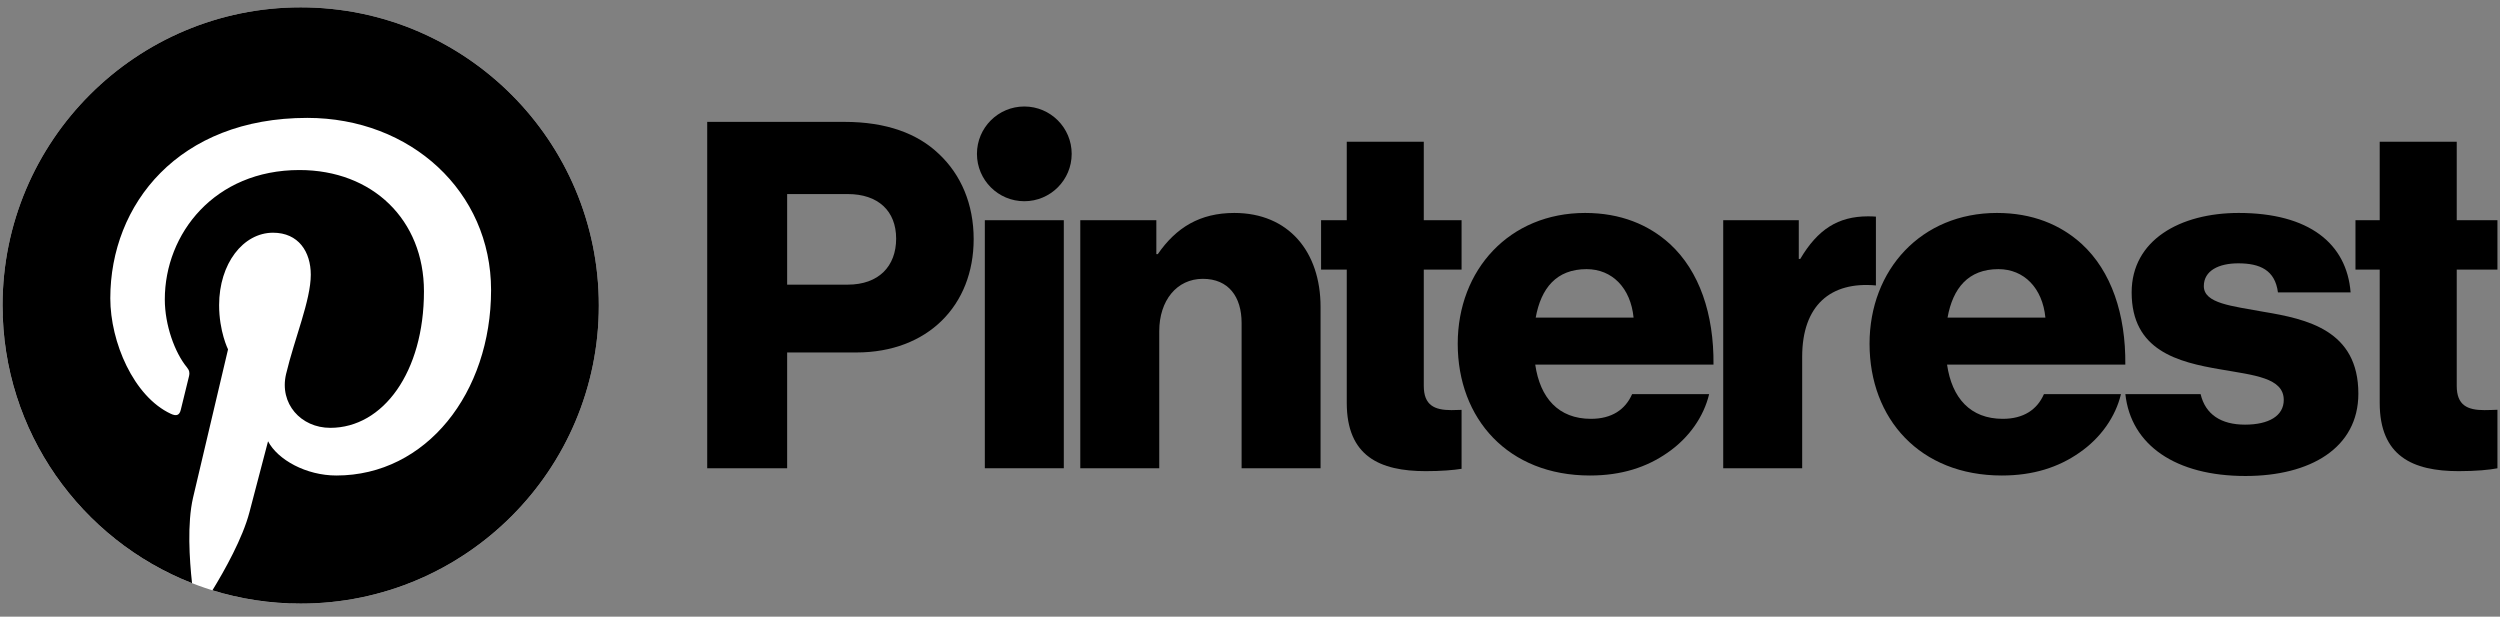 <svg width="300" height="74" viewBox="0 0 300 74" fill="none" xmlns="http://www.w3.org/2000/svg">
<rect x="0" y="0" width="300" height="74" fill="#808080" stroke="none"/>
<path d="M118.18 26.426H127.656V56.19H118.18V26.426Z" fill="black"/>
<path d="M129.634 26.426H138.761V30.495H138.935C141.144 27.298 143.993 25.554 148.12 25.554C154.631 25.554 158.467 30.205 158.467 36.832V56.189H148.992V38.75C148.992 35.611 147.423 33.46 144.342 33.46C141.203 33.46 139.11 36.076 139.11 39.738V56.189H129.634V26.426Z" fill="black"/>
<path d="M128.602 18.463C128.602 15.324 126.057 12.779 122.918 12.779C119.779 12.779 117.234 15.324 117.234 18.463C117.234 21.602 119.779 24.147 122.918 24.147C126.057 24.147 128.602 21.602 128.602 18.463Z" fill="black"/>
<path d="M225.11 25.996C224.84 25.972 224.53 25.961 224.167 25.961C220.563 25.961 218.121 27.53 216.028 31.076H215.854V26.426H206.786V56.189H216.261V42.819C216.261 36.624 219.692 33.753 225.11 34.254V25.996Z" fill="black"/>
<path d="M271.61 37.413C267.831 36.715 264.459 36.425 264.459 34.332C264.459 32.472 266.262 31.6 268.587 31.6C271.202 31.6 273.005 32.413 273.354 35.088H282.073C281.608 29.216 277.074 25.554 268.645 25.554C261.611 25.554 255.798 28.809 255.798 35.088C255.798 42.063 261.32 43.458 266.494 44.331C270.447 45.028 274.051 45.319 274.051 47.993C274.051 49.911 272.249 50.958 269.401 50.958C266.543 50.958 264.653 49.748 264.073 47.295H255.044C255.709 53.414 261.08 57.119 269.459 57.119C277.249 57.119 283.003 53.748 283.003 47.237C283.003 39.622 276.841 38.285 271.61 37.413Z" fill="black"/>
<path d="M239.809 32.297C242.89 32.297 245.099 34.564 245.448 38.111H233.705C234.344 34.564 236.205 32.297 239.809 32.297ZM240.332 50.26C236.437 50.26 234.228 47.76 233.647 43.749H255.039C255.097 37.704 253.354 32.53 249.807 29.275C247.25 26.949 243.878 25.554 239.634 25.554C230.566 25.554 224.346 32.355 224.346 41.25C224.346 50.26 230.391 57.061 240.216 57.061C243.994 57.061 247.017 56.073 249.517 54.329C252.133 52.527 253.877 49.969 254.516 47.295H245.273C244.459 49.156 242.832 50.26 240.332 50.26Z" fill="black"/>
<path d="M299.692 49.171C299.253 49.188 298.663 49.214 298.121 49.214C296.087 49.214 294.808 48.632 294.808 46.307V32.355H299.692V26.426H294.808V17.009H285.565V26.426H282.657V32.355H285.565V48.342C285.565 54.736 289.518 56.538 295.041 56.538C297.148 56.538 298.74 56.38 299.692 56.195V49.171Z" fill="black"/>
<path d="M175.389 49.184C175.011 49.199 174.575 49.214 174.167 49.214C172.133 49.214 170.854 48.632 170.854 46.307V32.355H175.389V26.426H170.854V17.009H161.611V26.426H158.529V32.355H161.611V48.342C161.611 54.736 165.564 56.538 171.086 56.538C172.955 56.538 174.418 56.414 175.389 56.256V49.184Z" fill="black"/>
<path d="M196.029 38.111C195.68 34.565 193.47 32.297 190.39 32.297C186.785 32.297 184.925 34.565 184.286 38.111H196.029ZM174.927 41.249C174.927 32.355 181.147 25.554 190.215 25.554C194.459 25.554 197.831 26.949 200.388 29.274C203.934 32.53 205.678 37.703 205.62 43.749H184.228C184.809 47.76 187.018 50.26 190.913 50.26C193.412 50.26 195.04 49.155 195.854 47.295H205.097C204.457 49.969 202.714 52.527 200.097 54.329C197.598 56.073 194.575 57.061 190.797 57.061C180.972 57.061 174.927 50.26 174.927 41.249Z" fill="black"/>
<path d="M101.725 34.158C105.445 34.158 107.538 31.949 107.538 28.635C107.538 25.322 105.387 23.287 101.725 23.287H94.458V34.158H101.725ZM84.865 14.625H101.319C106.376 14.625 110.097 16.02 112.655 18.462C115.329 20.962 116.84 24.508 116.84 28.693C116.84 36.657 111.318 42.296 102.772 42.296H94.458V56.189H84.865V14.625Z" fill="black"/>
<path d="M71.857 36.657C71.857 56.415 55.84 72.432 36.082 72.432C16.325 72.432 0.308 56.415 0.308 36.657C0.308 16.899 16.325 0.882 36.082 0.882C55.84 0.882 71.857 16.899 71.857 36.657Z" fill="white"/>
<path d="M36.082 0.882C16.325 0.882 0.308 16.899 0.308 36.657C0.308 51.813 9.737 64.769 23.045 69.981C22.733 67.151 22.45 62.798 23.169 59.708C23.819 56.916 27.364 41.925 27.364 41.925C27.364 41.925 26.294 39.782 26.294 36.614C26.294 31.64 29.177 27.926 32.767 27.926C35.82 27.926 37.294 30.217 37.294 32.965C37.294 36.035 35.34 40.624 34.331 44.877C33.488 48.437 36.117 51.341 39.629 51.341C45.987 51.341 50.875 44.637 50.875 34.959C50.875 26.393 44.72 20.404 35.931 20.404C25.752 20.404 19.777 28.039 19.777 35.93C19.777 39.004 20.962 42.301 22.44 44.094C22.732 44.448 22.775 44.758 22.688 45.12C22.416 46.25 21.813 48.68 21.694 49.177C21.538 49.832 21.176 49.971 20.498 49.655C16.03 47.576 13.236 41.043 13.236 35.796C13.236 24.511 21.436 14.147 36.874 14.147C49.285 14.147 58.929 22.991 58.929 34.809C58.929 47.138 51.155 57.061 40.365 57.061C36.74 57.061 33.332 55.178 32.165 52.953C32.165 52.953 30.371 59.784 29.936 61.458C29.129 64.565 26.948 68.46 25.49 70.836C28.837 71.873 32.394 72.431 36.082 72.431C55.84 72.431 71.858 56.414 71.858 36.657C71.858 16.899 55.84 0.882 36.082 0.882Z" fill="black"/>
</svg>

